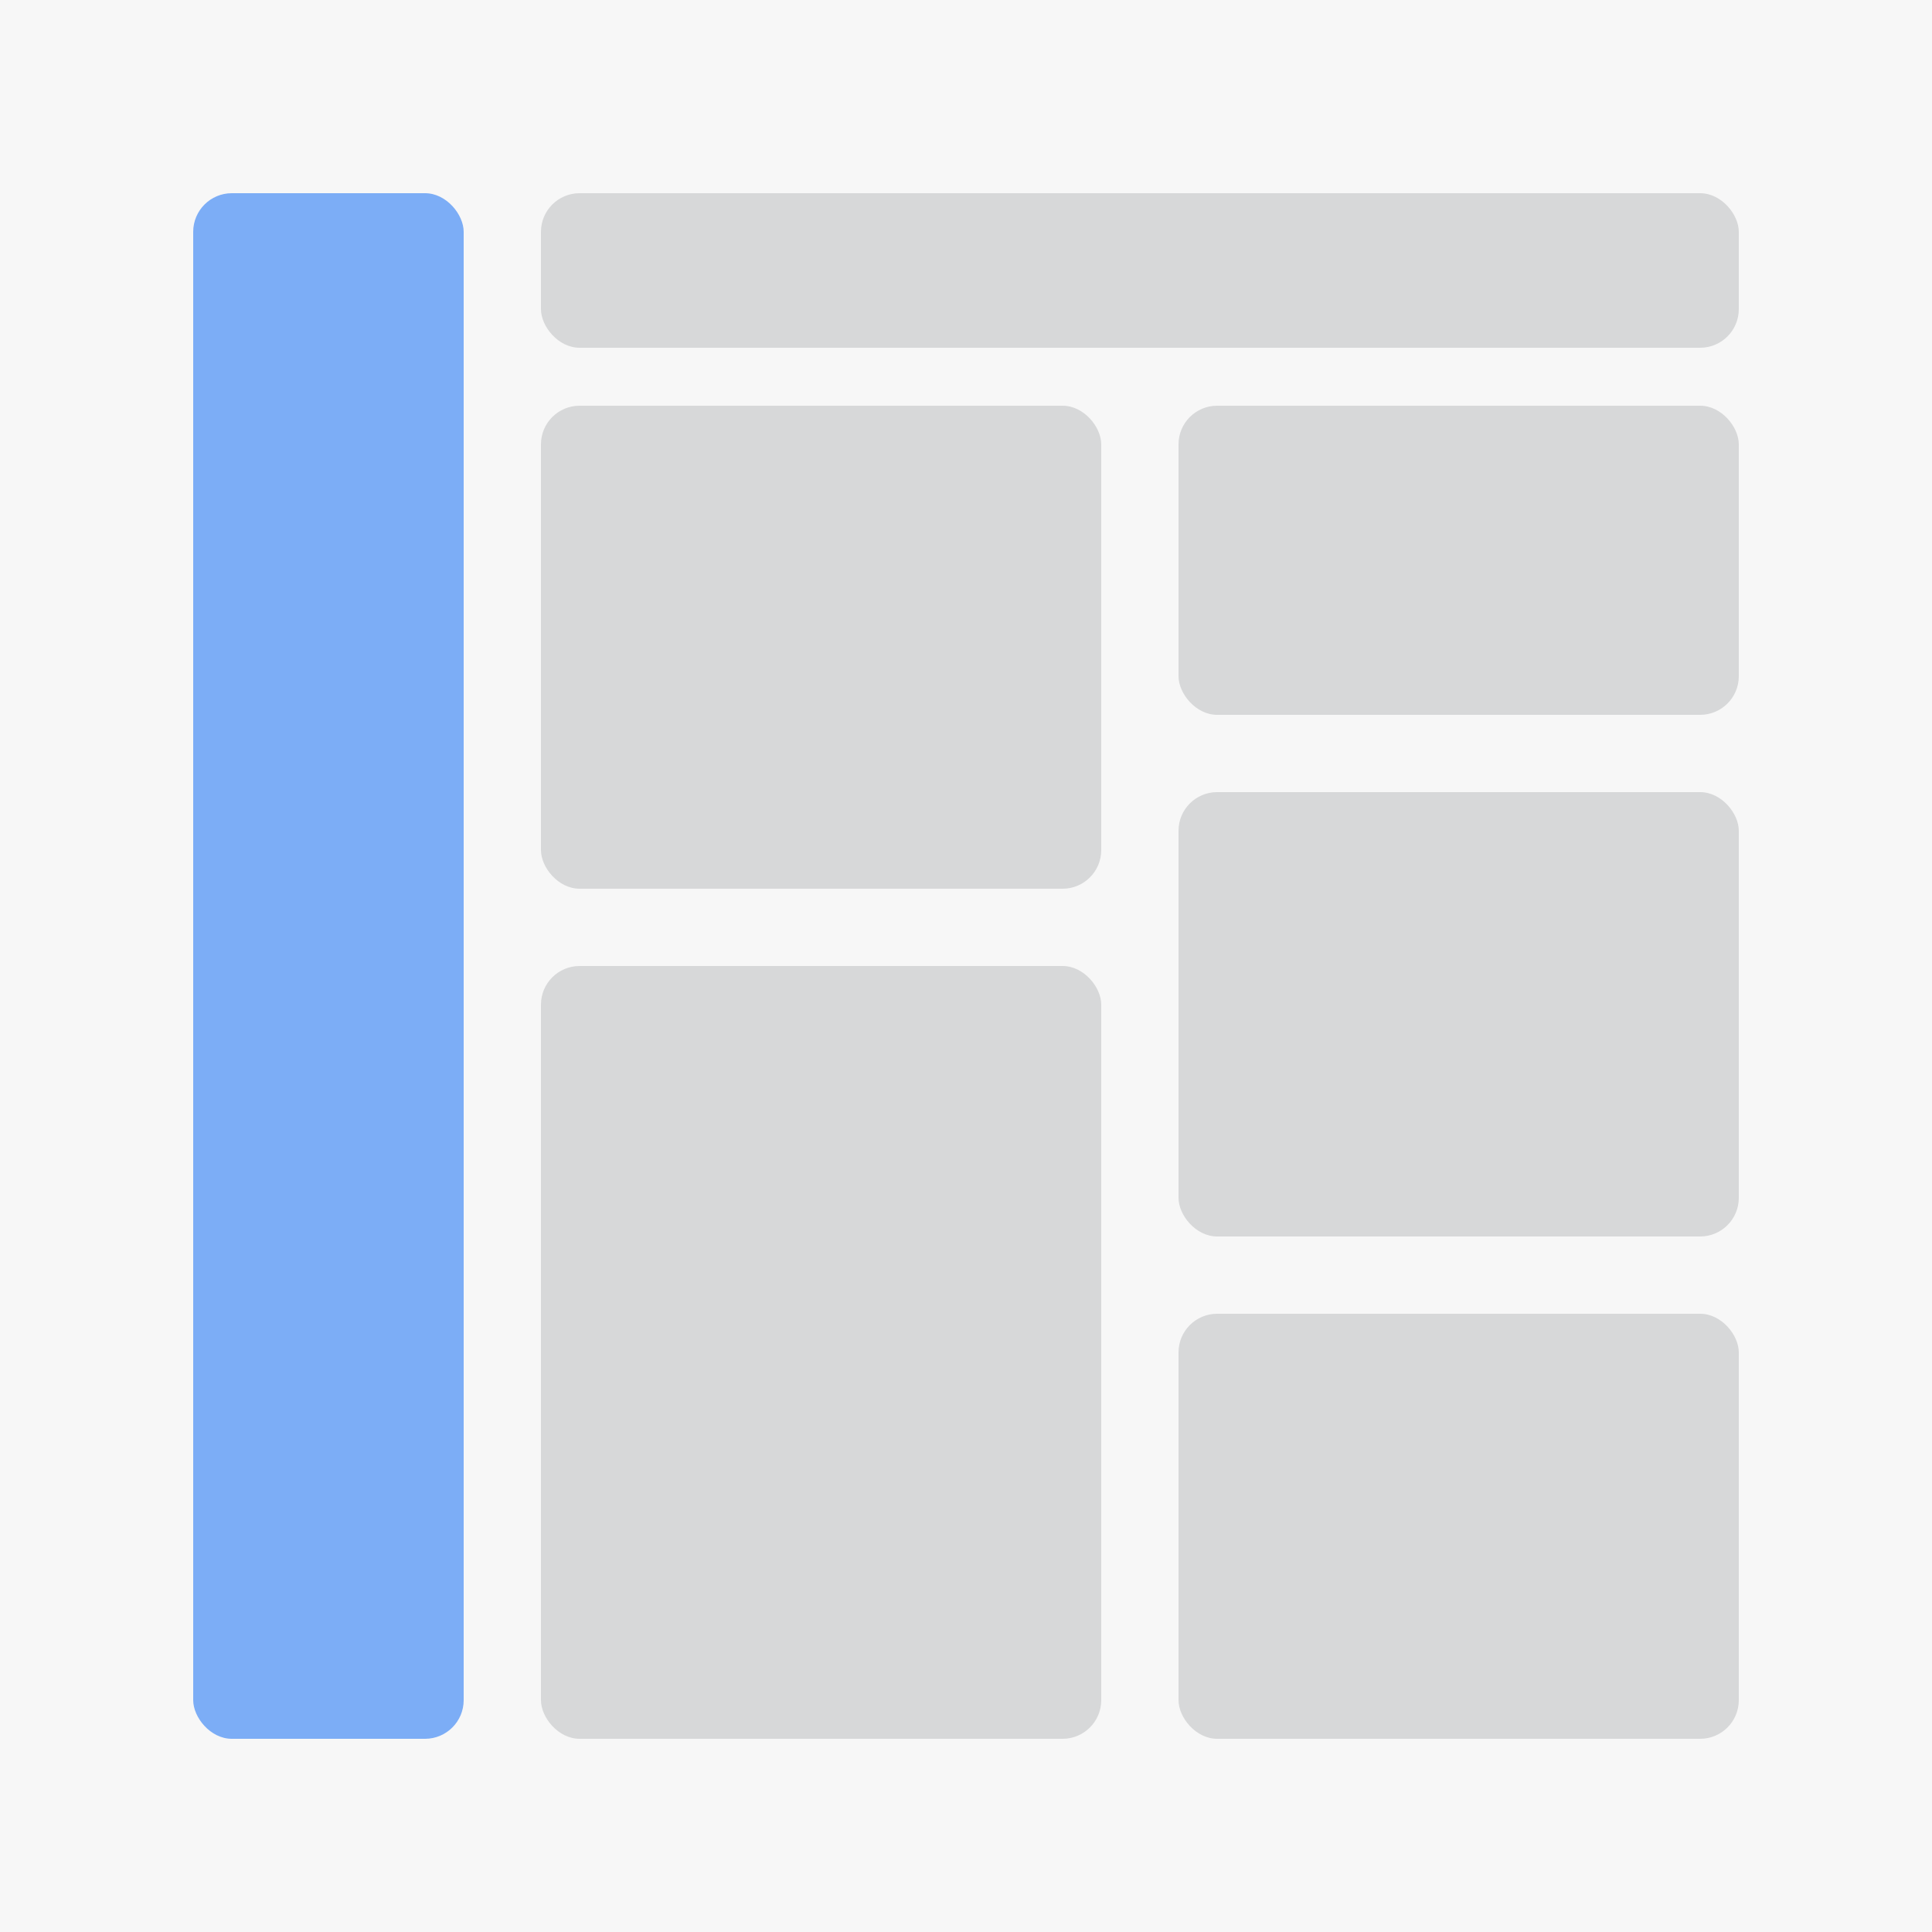 <?xml version="1.0" encoding="UTF-8"?>
<svg width="100px" height="100px" viewBox="0 0 100 100" version="1.1" xmlns="http://www.w3.org/2000/svg" xmlns:xlink="http://www.w3.org/1999/xlink">
    <title>纵向</title>
    <g id="页面-1" stroke="none" stroke-width="1" fill="none" fill-rule="evenodd">
        <g id="纵向">
            <rect id="矩形" fill="#F7F7F7" x="0" y="0" width="100" height="100"></rect>
            <rect id="矩形" fill="#D7D8D9" x="28" y="10" width="62" height="8" rx="2"></rect>
            <rect id="矩形备份" fill="#D7D8D9" x="28" y="21" width="29" height="25" rx="2"></rect>
            <rect id="矩形备份-2" fill="#D7D8D9" x="28" y="50" width="29" height="40" rx="2"></rect>
            <rect id="矩形备份-3" fill="#D7D8D9" x="61" y="68" width="29" height="22" rx="2"></rect>
            <rect id="矩形备份-4" fill="#D7D8D9" x="61" y="41" width="29" height="23" rx="2"></rect>
            <rect id="矩形备份-5" fill="#D7D8D9" x="61" y="21" width="29" height="16" rx="2"></rect>
            <rect id="矩形备份-6" fill="#7CADF6" x="10" y="10" width="14" height="80" rx="2"></rect>
        </g>
    </g>
</svg>